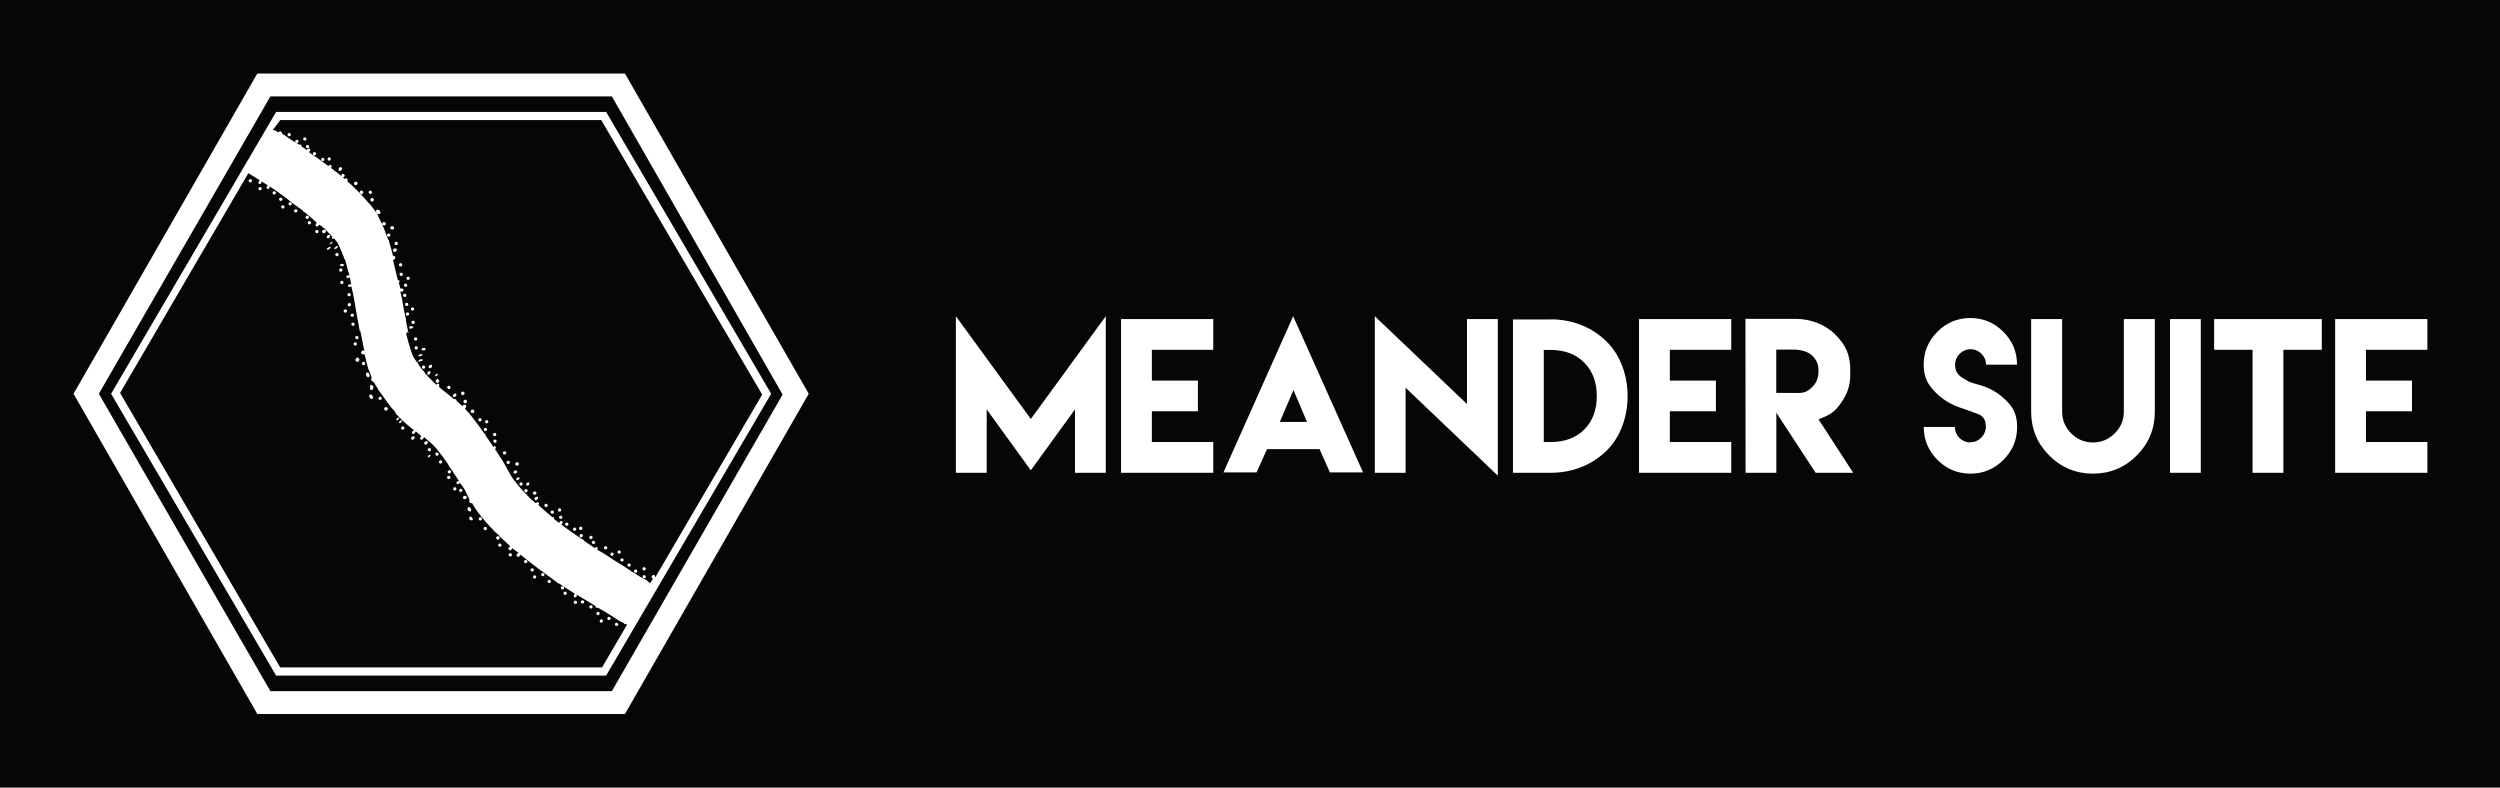 
        <svg xmlns="http://www.w3.org/2000/svg" xmlns:xlink="http://www.w3.org/1999/xlink" version="1.1" width="3187.5" 
        height="1004.167" viewBox="0 0 3187.5 1004.167">
			<rect fill="#060606" width="3187.5" height="1004.167"/>
			<g transform="scale(9.375) translate(10, 10)">
				<defs id="SvgjsDefs2419"></defs><g id="SvgjsG2420" featureKey="symbolFeature-0" transform="matrix(1.111,0,0,1.111,-5.556,-4.778)" fill="#ffffff"><g xmlns="http://www.w3.org/2000/svg"><path d="M70.9,7.1l20.9,36.5L70.9,79.9H29.1L8.1,43.5L29.1,7.1h41.6 M72.5,4.3h-45L5,43.5l22.5,39.2h45L95,43.5L72.5,4.3L72.5,4.3z   "></path><path d="M70.2,9H29.8L9.6,43.5L29.8,78h40.4l20.2-34.5L70.2,9z M30.3,10h39.3l19.7,33.6L76.2,66c0-0.1,0-0.2-0.1-0.3   c-0.1-0.1-0.2,0-0.3,0.1c-0.1,0.1,0,0.2,0,0.3c0.1,0,0.2,0,0.2-0.1l-0.4,0.7c-0.1-0.1-0.3-0.2-0.4-0.3c0,0,0-0.1,0-0.1   c0,0-0.1,0-0.1,0c-0.1-0.1-0.3-0.1-0.4-0.2c-0.4-0.2-0.9-0.6-1.5-0.9c0,0,0-0.1,0-0.1s-0.1,0-0.1,0c-0.6-0.4-1.2-0.8-1.9-1.2   c-0.6-0.4-1.3-0.9-2.1-1.3c0,0,0,0,0,0c0.1-0.1,0.1-0.2,0-0.3c-0.1-0.1-0.2,0-0.3,0.1c0,0,0,0,0,0c-0.4-0.3-0.9-0.6-1.3-0.9   c0,0,0-0.1,0-0.1c0,0-0.1,0-0.1,0c-0.9-0.6-1.8-1.2-2.7-1.9c0,0,0.1,0,0.1-0.1c0.1-0.1,0.1-0.2,0-0.3c-0.1-0.1-0.2,0-0.3,0.1   c0,0,0,0.1-0.1,0.1c-0.2-0.2-0.4-0.3-0.6-0.5c0-0.1,0-0.2,0-0.2c-0.1,0-0.1,0-0.2,0c-0.6-0.5-1.2-1-1.7-1.5c0,0,0,0,0,0   c0.1-0.1,0.1-0.2,0-0.3c-0.1-0.1-0.2,0-0.3,0.1c0,0,0,0,0,0c-0.2-0.1-0.3-0.3-0.5-0.4c-0.2-0.2-0.4-0.4-0.6-0.6c0,0,0,0,0-0.1   c0,0,0,0-0.1,0c-0.5-0.5-0.9-1-1.3-1.5c0,0,0,0,0-0.1c0,0,0,0-0.1,0c0,0,0,0,0,0c-0.3-0.4-0.4-0.6-0.7-1.1   c-0.3-0.6-0.6-1.1-0.9-1.6c-0.3-0.4-0.5-0.8-0.8-1.2c0,0,0,0,0,0c0.1-0.1,0.1-0.2,0.1-0.3c-0.1-0.1-0.2-0.1-0.3,0c0,0,0,0,0,0   c-0.3-0.4-0.6-0.9-0.9-1.3c0-0.1-0.1-0.1-0.1-0.2c0,0,0-0.1,0-0.1c0,0,0,0-0.1,0c-0.2-0.3-0.5-0.7-0.7-1c-0.3-0.4-0.7-0.9-1-1.3   c-0.2-0.3-0.5-0.5-0.7-0.8c0.1,0,0.1,0,0.1-0.1c0.1-0.1,0.1-0.2,0-0.3c-0.1-0.1-0.2-0.1-0.3,0c0,0-0.1,0.1-0.1,0.1   c-0.2-0.2-0.5-0.4-0.7-0.6c0-0.1,0-0.2-0.1-0.2c-0.1-0.1-0.2-0.1-0.2,0c0,0-0.1-0.1-0.1-0.1c-0.6-0.5-1.1-0.9-1.5-1.2   c-0.1-0.1-0.2-0.2-0.3-0.3c0,0,0,0,0,0c0.1-0.1,0.1-0.2,0-0.3c-0.1-0.1-0.2,0-0.3,0.1c0,0,0,0,0,0c-0.3-0.3-0.5-0.5-0.5-0.5   s-0.2-0.2-0.6-0.6c0,0,0-0.1,0-0.1c0,0,0,0-0.1,0c-0.1-0.1-0.2-0.2-0.2-0.3c-0.3-0.3-0.6-0.7-0.9-1.2c0,0,0-0.1,0-0.1   c0,0,0,0-0.1,0c-0.1-0.1-0.1-0.2-0.2-0.3c-0.1-0.1-0.1-0.2-0.2-0.3c-0.1-0.2-0.2-0.5-0.3-0.8c-0.2-0.6-0.4-1.3-0.6-2.1c0,0,0,0,0,0   c0.1,0,0.2-0.1,0.2-0.2S46.1,36,46,36.1c0,0,0,0,0,0c-0.1-0.5-0.2-1-0.3-1.5c0,0,0-0.1,0-0.1c0,0,0,0,0-0.1   c-0.1-0.4-0.2-0.9-0.3-1.4c-0.1-0.6-0.2-1.3-0.4-2c0,0,0.1,0,0.2,0c0.1,0,0.2-0.1,0.2-0.2c0-0.1-0.1-0.2-0.3-0.2   c-0.1,0-0.1,0-0.1,0.1c0-0.3-0.1-0.5-0.2-0.8c0.1,0,0.1-0.1,0.1-0.2c0-0.1-0.1-0.1-0.2-0.1c-0.2-0.8-0.4-1.7-0.6-2.5c0,0,0,0,0.1,0   c0.1,0,0.2-0.2,0.2-0.3c0-0.1-0.2-0.2-0.3-0.2c0,0,0,0,0,0c-0.1-0.3-0.1-0.5-0.2-0.8c-0.1-0.3-0.2-0.7-0.3-1c0,0,0-0.1,0-0.1   c0,0,0,0-0.1-0.1c-0.3-0.8-0.6-1.7-1.1-2.6c0,0,0-0.1,0-0.1c0,0-0.1,0-0.1-0.1c0,0,0,0,0-0.1c-0.2-0.4-0.5-0.7-0.7-1   c-0.2-0.3-0.4-0.5-0.7-0.8c-0.4-0.5-0.9-1-1.3-1.4c-0.4-0.4-0.7-0.7-1.1-1c0,0,0,0,0,0c0.1-0.1,0.1-0.2,0-0.3   c-0.1-0.1-0.2-0.1-0.3,0c0,0,0,0,0,0c-0.5-0.4-0.9-0.8-1.4-1.1c0,0,0,0,0-0.1c0,0,0,0-0.1,0c-0.8-0.6-1.5-1.1-2.2-1.6   c-0.3-0.2-0.5-0.3-0.7-0.5c0,0,0.1,0,0.1-0.1c0.1-0.1,0.1-0.2,0-0.3c-0.1-0.1-0.2,0-0.3,0.1c0,0,0,0.1,0,0.1   c-0.2-0.2-0.5-0.3-0.7-0.5c0-0.1,0-0.2-0.1-0.2c-0.1,0-0.2,0-0.2,0c-0.7-0.4-1.3-0.8-1.7-1.1c-0.1-0.1-0.3-0.2-0.4-0.2c0,0,0,0,0,0   c0.1-0.1,0-0.2-0.1-0.3c-0.1-0.1-0.2,0-0.3,0.1c0,0,0,0,0,0c-0.5-0.3-0.7-0.3-0.7-0.3L30.3,10z M69.7,77H30.3L10.7,43.4l15.7-26.9   c0,0,0.5,0.3,1.3,0.8c0,0,0,0,0.1,0.1c-0.1,0-0.1,0.1-0.1,0.1c-0.1,0.1-0.1,0.2,0,0.3s0.2,0,0.3-0.1c0-0.1,0-0.1,0-0.2   c0.2,0.1,0.5,0.3,0.8,0.5c-0.1,0-0.1,0.1-0.1,0.1c-0.1,0.1-0.1,0.2,0,0.3c0.1,0.1,0.2,0,0.3-0.1c0-0.1,0-0.1,0-0.2   c0.6,0.4,1.3,0.9,2.1,1.5c0.6,0.5,1.3,1,2,1.5c0,0,0,0.1,0,0.1c0,0,0.1,0,0.1,0c0.5,0.4,1.1,0.9,1.6,1.4c0,0-0.1,0-0.1,0.1   c-0.1,0.1-0.1,0.2,0,0.3c0.1,0.1,0.2,0,0.3-0.1c0,0,0.1-0.1,0.1-0.1c0.1,0.1,0.3,0.2,0.4,0.3c0.4,0.3,0.7,0.7,1,1l0.2,0.2   c-0.1,0.1-0.1,0.2,0,0.2c0,0.1,0.1,0,0.2,0l0.1,0.1c0.1,0.1,0.2,0.3,0.3,0.4c0.3,0.5,0.5,1.1,0.8,1.8c0,0,0,0.1,0,0.1   c0,0,0,0.1,0.1,0.1c0.1,0.2,0.1,0.4,0.2,0.6c0.1,0.5,0.2,0.9,0.4,1.4c0,0-0.1,0-0.2,0c-0.1,0-0.2,0.1-0.2,0.2   c0,0.1,0.1,0.2,0.3,0.1c0.1,0,0.1,0,0.1-0.1c0.1,0.3,0.1,0.6,0.2,0.9c0,0-0.1,0-0.2,0c-0.1,0-0.2,0.1-0.2,0.2   c0,0.1,0.1,0.2,0.3,0.1c0.1,0,0.1,0,0.1-0.1c0.3,1.2,0.5,2.5,0.7,3.7c0.1,0.5,0.2,1,0.3,1.6c0,0,0,0.1,0,0.1c0,0,0,0.1,0.1,0.1   c0.2,0.8,0.3,1.6,0.5,2.4c-0.1,0-0.1,0-0.2,0c-0.1,0-0.2,0.2-0.2,0.3c0,0.1,0.2,0.2,0.3,0.2c0.1,0,0.1-0.1,0.1-0.1   c0.2,0.6,0.3,1.3,0.5,1.9c0.2,0.4,0.3,0.7,0.4,1.1c-0.1,0.1-0.1,0.2,0,0.3c0.1,0.1,0.2,0.2,0.3,0.2c0.1,0.3,0.3,0.5,0.4,0.7   c0.1,0.2,0.2,0.4,0.4,0.6c0.5,0.7,0.9,1.3,1.3,1.8c0.2,0.2,0.4,0.4,0.5,0.6c0,0,0,0.1,0,0.1c0,0,0.1,0,0.1,0.1   c0.1,0.1,0.2,0.2,0.3,0.3c0.2,0.2,0.4,0.4,0.4,0.4s0.5,0.5,1.4,1.2c0,0,0,0,0.1,0.1c-0.1,0-0.1,0-0.2,0.1c-0.1,0.1-0.1,0.2,0,0.3   c0.1,0.1,0.2,0,0.3-0.1c0-0.1,0.1-0.1,0.1-0.2c0.2,0.2,0.5,0.4,0.7,0.6c-0.1,0-0.1,0-0.1,0.1c-0.1,0.1-0.1,0.2,0,0.3   c0.1,0.1,0.2,0,0.3-0.1c0,0,0.1-0.1,0.1-0.2c0.6,0.5,1.1,0.9,1.6,1.5c0.2,0.3,0.4,0.5,0.7,0.9c0.2,0.3,0.5,0.7,0.7,1   c0,0,0,0.1,0,0.1c0,0,0.1,0,0.1,0.1c0.4,0.6,0.8,1.2,1.2,1.8c-0.1,0-0.1,0-0.2,0c-0.1,0.1-0.2,0.2-0.1,0.3c0.1,0.1,0.2,0.1,0.3,0   c0.1,0,0.1-0.1,0.1-0.1c0.1,0.1,0.2,0.3,0.3,0.4c0.3,0.4,0.5,0.9,0.7,1.3c0.1,0.1,0.1,0.3,0.2,0.4c-0.1,0.1-0.1,0.2,0,0.3   c0.1,0.1,0.2,0.1,0.3,0.1c0.2,0.4,0.5,0.8,0.7,1.1c0.6,0.8,1.3,1.6,2,2.3c0,0,0,0.1,0.1,0.1c0,0,0.1,0.1,0.1,0.1   c0.2,0.2,0.4,0.3,0.5,0.5c0.4,0.4,0.9,0.8,1.3,1.2c-0.1,0-0.1,0-0.2,0.1c-0.1,0.1-0.1,0.2,0,0.3c0.1,0.1,0.2,0.1,0.3,0   c0,0,0.1-0.1,0.1-0.2c0.3,0.2,0.5,0.4,0.8,0.6c-0.1,0-0.1,0-0.2,0.1c-0.1,0.1-0.1,0.2,0,0.3c0.1,0.1,0.2,0.1,0.3,0   c0-0.1,0.1-0.1,0.1-0.2c1.5,1.2,3.1,2.4,4.5,3.4c0,0,0,0.1,0.1,0.1c0,0,0.1,0,0.1,0c0.7,0.5,1.4,0.9,2,1.3c-0.1,0-0.1,0.1-0.1,0.1   c-0.1,0.1-0.1,0.2,0,0.3c0.1,0.1,0.2,0,0.3-0.1c0-0.1,0-0.1,0-0.2c0.5,0.3,1,0.6,1.5,0.9c0.3,0.2,0.5,0.3,0.8,0.5   c0,0.1,0,0.2,0.1,0.2c0.1,0,0.2,0,0.2,0c1.1,0.6,2,1.2,2.6,1.6c0.2,0.1,0.4,0.2,0.6,0.3c0,0,0,0.1,0.1,0.1c0,0,0.1,0,0.1,0   c0.1,0.1,0.2,0,0.2,0L69.7,77z"></path><ellipse transform="matrix(0.844 0.536 -0.536 0.844 11.223 -15.011)" cx="31.4" cy="11.8" rx="0.2" ry="0.2"></ellipse><ellipse transform="matrix(0.839 0.545 -0.545 0.839 12.11 -15.565)" cx="32.3" cy="12.6" rx="0.2" ry="0.2"></ellipse><ellipse transform="matrix(-0.561 0.828 -0.828 -0.561 63.424 -7.171)" cx="33.6" cy="13.2" rx="0.2" ry="0.2"></ellipse><ellipse transform="matrix(0.832 0.555 -0.555 0.832 12.435 -16.402)" cx="33.3" cy="12.3" rx="0.2" ry="0.2"></ellipse><ellipse transform="matrix(0.816 0.578 -0.578 0.816 14.493 -17.33)" cx="34.5" cy="14.1" rx="0.2" ry="0.2"></ellipse><ellipse transform="matrix(0.806 0.592 -0.592 0.806 15.659 -18.123)" cx="35.5" cy="14.8" rx="0.2" ry="0.2"></ellipse><ellipse transform="matrix(0.804 0.595 -0.595 0.804 15.923 -18.735)" cx="36.3" cy="14.8" rx="0.2" ry="0.2"></ellipse><ellipse transform="matrix(-0.793 -0.61 0.61 -0.793 55.688 50.328)" cx="36.4" cy="15.7" rx="0.2" ry="0.2"></ellipse><path d="M37.8,16.1c0.1-0.1,0.1-0.2,0-0.3c-0.1-0.1-0.2-0.1-0.3,0.1c-0.1,0.1-0.1,0.2,0,0.3C37.6,16.3,37.7,16.2,37.8,16.1z"></path><ellipse transform="matrix(-0.635 0.772 -0.772 -0.635 75.012 -1.938)" cx="38" cy="16.7" rx="0.2" ry="0.2"></ellipse><path d="M39.7,17.9c0.1-0.1,0.1-0.2,0-0.3c-0.1-0.1-0.2-0.1-0.3,0c-0.1,0.1-0.1,0.2,0,0.3C39.4,18,39.6,18,39.7,17.9z"></path><path d="M40.4,19c0.1-0.1,0.1-0.2,0-0.3c-0.1-0.1-0.2-0.1-0.3,0c-0.1,0.1-0.1,0.2,0,0.3C40.2,19.1,40.3,19.1,40.4,19z"></path><path d="M41.4,19.6c-0.1,0.1-0.1,0.2,0,0.3c0.1,0.1,0.2,0.1,0.3,0c0.1-0.1,0.1-0.2,0-0.3C41.6,19.5,41.5,19.5,41.4,19.6z"></path><ellipse transform="matrix(0.691 0.723 -0.723 0.691 26.316 -24.089)" cx="41.4" cy="18.8" rx="0.2" ry="0.2"></ellipse><path d="M42.5,21.5c0.1-0.1,0.1-0.2,0-0.4c-0.1-0.1-0.3-0.2-0.4-0.1s-0.1,0.3,0,0.4C42.2,21.5,42.4,21.5,42.5,21.5z"></path><path d="M43.1,22.9c0.1-0.1,0.2-0.2,0.1-0.3c-0.1-0.1-0.2-0.2-0.3-0.1c-0.1,0.1-0.2,0.2-0.1,0.3C42.9,22.9,43,22.9,43.1,22.9z"></path><path d="M44.1,23.4c0.1,0,0.2-0.2,0.1-0.3c-0.1-0.1-0.2-0.2-0.3-0.1c-0.1,0.1-0.2,0.2-0.1,0.3C43.9,23.4,44,23.4,44.1,23.4z"></path><ellipse transform="matrix(0.358 0.934 -0.934 0.358 50.48 -25.267)" cx="43.6" cy="24.1" rx="0.2" ry="0.2"></ellipse><circle cx="44.5" cy="25.1" r="0.2"></circle><path d="M44.3,25.7c-0.1,0-0.2,0.2-0.2,0.3l0,0c0,0.1,0.2,0.2,0.3,0.1c0.1,0,0.2-0.2,0.2-0.3l0,0C44.6,25.8,44.4,25.7,44.3,25.7z"></path><ellipse transform="matrix(0.222 0.975 -0.975 0.222 62.029 -22.41)" cx="45.1" cy="27.7" rx="0.2" ry="0.2"></ellipse><ellipse transform="matrix(-0.2 -0.98 0.98 -0.2 25.811 78.862)" cx="45.1" cy="28.9" rx="0.2" ry="0.2"></ellipse><ellipse transform="matrix(0.187 0.982 -0.982 0.187 66.784 -20.21)" cx="45.6" cy="30.2" rx="0.2" ry="0.2"></ellipse><ellipse transform="matrix(0.2 0.98 -0.98 0.2 65.571 -21.594)" cx="46" cy="29.4" rx="0.2" ry="0.2"></ellipse><ellipse transform="matrix(0.182 0.983 -0.983 0.182 68.215 -19.102)" cx="45.6" cy="31.5" rx="0.2" ry="0.2"></ellipse><ellipse transform="matrix(0.181 0.983 -0.983 0.181 69.54 -18.362)" cx="45.8" cy="32.6" rx="0.2" ry="0.2"></ellipse><ellipse transform="matrix(0.183 0.983 -0.983 0.183 70.523 -18.644)" cx="46.5" cy="33.1" rx="0.2" ry="0.2"></ellipse><ellipse transform="matrix(-0.183 -0.983 0.983 -0.183 21.055 85.047)" cx="45.9" cy="33.8" rx="0.2" ry="0.2"></ellipse><ellipse transform="matrix(-0.981 0.195 -0.195 -0.981 99.053 59.709)" cx="46.6" cy="34.7" rx="0.2" ry="0.2"></ellipse><path d="M46.3,35.2c-0.1,0-0.2,0.1-0.2,0.2c0,0.1,0.1,0.2,0.3,0.1c0.1,0,0.2-0.1,0.2-0.2C46.5,35.3,46.4,35.2,46.3,35.2z"></path><ellipse transform="matrix(-0.971 0.241 -0.241 -0.971 101.312 61.314)" cx="46.9" cy="36.9" rx="0.2" ry="0.2"></ellipse><ellipse transform="matrix(-0.959 0.285 -0.285 -0.959 102.697 60.768)" cx="46.9" cy="37.8" rx="0.2" ry="0.2"></ellipse><path d="M47.5,38.9c0.1-0.1,0.2-0.1,0.2-0.2c0-0.1-0.1-0.1-0.3,0c-0.1,0-0.2,0.1-0.2,0.2C47.3,38.9,47.4,38.9,47.5,38.9z"></path><path d="M47.9,38.2c0.1,0,0.2-0.1,0.2-0.2c0-0.1-0.1-0.1-0.3-0.1c-0.1,0-0.2,0.1-0.2,0.2C47.6,38.2,47.8,38.2,47.9,38.2z"></path><path d="M47.7,39.3c0-0.1-0.1,0-0.3,0c-0.1,0.1-0.2,0.2-0.2,0.2c0,0.1,0.2,0.1,0.3,0C47.7,39.5,47.8,39.4,47.7,39.3z"></path><ellipse transform="matrix(-0.582 -0.813 0.813 -0.582 43.051 102.578)" cx="47.9" cy="40.2" rx="0.2" ry="0.2"></ellipse><path d="M48.8,40.3c0.1-0.1,0.1-0.2,0.1-0.3c0-0.1-0.2,0-0.3,0c-0.1,0.1-0.2,0.2-0.1,0.3C48.6,40.4,48.7,40.4,48.8,40.3z"></path><path d="M48.6,41.1c0.1-0.1,0.1-0.2,0.1-0.3c-0.1-0.1-0.2-0.1-0.3,0c-0.1,0.1-0.1,0.2-0.1,0.3C48.3,41.2,48.5,41.2,48.6,41.1z"></path><ellipse transform="matrix(0.703 0.711 -0.711 0.703 43.989 -22.889)" cx="49.4" cy="41.2" rx="0.1" ry="0.2"></ellipse><path d="M49.4,41.8c-0.1,0.1-0.1,0.2,0,0.3l0.3-0.3C49.6,41.6,49.5,41.7,49.4,41.8z"></path><path d="M44.6,46.5c-0.1,0.1-0.1,0.2,0,0.3l0.3-0.3C44.9,46.4,44.7,46.4,44.6,46.5z"></path><path d="M43.1,45.2c-0.1,0.1-0.1,0.2,0,0.3c0.1,0.1,0.2,0.1,0.3,0c0.1-0.1,0.1-0.2,0-0.3C43.3,45.1,43.2,45.1,43.1,45.2z"></path><ellipse transform="matrix(-0.579 -0.815 0.815 -0.579 31.261 104.314)" cx="42.6" cy="44.1" rx="0.2" ry="0.2"></ellipse><path d="M41.6,43c0.1-0.1,0.1-0.2,0.1-0.4c-0.1-0.1-0.2-0.2-0.3-0.2s-0.1,0.2-0.1,0.4C41.3,43.1,41.5,43.1,41.6,43z"></path><ellipse transform="matrix(-0.536 -0.845 0.845 -0.536 26.579 102.459)" cx="41.5" cy="43.9" rx="0.3" ry="0.2"></ellipse><ellipse transform="matrix(-0.355 -0.935 0.935 -0.355 17.019 94.056)" cx="40.9" cy="41.2" rx="0.3" ry="0.2"></ellipse><circle cx="40.5" cy="39.8" r="0.2"></circle><path d="M39.7,39.1c-0.1,0-0.2,0.2-0.2,0.3c0,0.1,0.2,0.2,0.3,0.2c0.1,0,0.2-0.2,0.2-0.3C39.9,39.1,39.8,39,39.7,39.1z"></path><ellipse transform="matrix(0.977 -0.213 0.213 0.977 -7.07 9.278)" cx="39.5" cy="37.4" rx="0.2" ry="0.2"></ellipse><ellipse transform="matrix(0.202 0.979 -0.979 0.202 67.6 -9.655)" cx="39.7" cy="36.7" rx="0.2" ry="0.2"></ellipse><ellipse transform="matrix(0.983 -0.185 0.185 0.983 -5.796 7.84)" cx="39.2" cy="35" rx="0.2" ry="0.2"></ellipse><ellipse transform="matrix(0.181 0.984 -0.984 0.181 65.386 -10.816)" cx="39.2" cy="33.9" rx="0.2" ry="0.2"></ellipse><ellipse transform="matrix(-0.184 -0.983 0.983 -0.184 13.834 76.639)" cx="38.7" cy="32.6" rx="0.2" ry="0.2"></ellipse><ellipse transform="matrix(-0.181 -0.984 0.984 -0.181 12.335 77.103)" cx="38.3" cy="33.4" rx="0.2" ry="0.2"></ellipse><ellipse transform="matrix(0.188 0.982 -0.982 0.188 62.296 -12.537)" cx="38.7" cy="31.4" rx="0.2" ry="0.2"></ellipse><ellipse transform="matrix(-0.223 -0.975 0.975 -0.223 17.123 73.4)" cx="37.8" cy="29.9" rx="0.2" ry="0.2"></ellipse><ellipse transform="matrix(0.967 -0.254 0.254 0.967 -5.956 10.471)" cx="37.7" cy="28.4" rx="0.2" ry="0.2"></ellipse><path d="M37.9,27.9c0.1,0,0.2-0.1,0.2-0.2l0,0c0-0.1-0.2-0.1-0.3-0.1c-0.1,0-0.2,0.1-0.2,0.2l0,0C37.7,27.8,37.8,27.9,37.9,27.9z"></path><ellipse transform="matrix(-0.362 -0.932 0.932 -0.362 26.023 70.725)" cx="37.2" cy="26.5" rx="0.2" ry="0.2"></ellipse><path d="M37.2,25.7c0.1-0.1,0.2-0.2,0.2-0.2c0-0.1-0.2-0.1-0.3,0c-0.1,0.1-0.2,0.2-0.2,0.2C36.9,25.8,37.1,25.8,37.2,25.7z"></path><path d="M36.5,25c-0.1,0.1-0.2,0.2-0.1,0.2c0,0,0.1,0,0.2-0.1c0.1-0.1,0.2-0.2,0.1-0.2C36.7,24.9,36.6,24.9,36.5,25z"></path><path d="M36.2,25.6c-0.1,0.1-0.2,0.1-0.2,0.2c0,0.1,0.1,0.1,0.3,0c0.1-0.1,0.2-0.2,0.2-0.2C36.4,25.5,36.3,25.5,36.2,25.6z"></path><path d="M36.3,24.4c0.1-0.1,0.1-0.2,0.1-0.3c-0.1-0.1-0.2,0-0.3,0c-0.1,0.1-0.1,0.2-0.1,0.3C36.1,24.5,36.2,24.5,36.3,24.4z"></path><path d="M35.5,23.5c-0.1,0.1-0.1,0.2,0,0.3c0.1,0.1,0.2,0,0.3,0c0.1-0.1,0.1-0.2,0.1-0.3C35.7,23.4,35.6,23.4,35.5,23.5z"></path><ellipse transform="matrix(-0.727 -0.687 0.687 -0.727 43.809 64.788)" cx="34.8" cy="23.7" rx="0.2" ry="0.2"></ellipse><ellipse transform="matrix(-0.762 -0.647 0.647 -0.762 45.006 61.656)" cx="33.8" cy="22.6" rx="0.2" ry="0.2"></ellipse><ellipse transform="matrix(0.633 -0.774 0.774 0.633 -4.612 34.043)" cx="33.6" cy="21.9" rx="0.2" ry="0.2"></ellipse><ellipse transform="matrix(-0.793 -0.609 0.609 -0.793 44.967 57.515)" cx="32.3" cy="21.1" rx="0.2" ry="0.2"></ellipse><ellipse transform="matrix(-0.804 -0.595 0.595 -0.804 44.849 55.372)" cx="31.6" cy="20.3" rx="0.2" ry="0.2"></ellipse><ellipse transform="matrix(0.573 -0.82 0.82 0.573 -3.206 33.334)" cx="30.4" cy="19.7" rx="0.2" ry="0.2"></ellipse><ellipse transform="matrix(-0.815 -0.58 0.58 -0.815 43.615 55.17)" cx="30.6" cy="20.6" rx="0.2" ry="0.2"></ellipse><ellipse transform="matrix(-0.83 -0.558 0.558 -0.83 43.586 51.113)" cx="29.6" cy="18.9" rx="0.2" ry="0.2"></ellipse><ellipse transform="matrix(-0.841 -0.542 0.542 -0.841 41.274 49.075)" cx="27.9" cy="18.5" rx="0.2" ry="0.2"></ellipse><ellipse transform="matrix(-0.854 -0.521 0.521 -0.854 40.24 46.229)" cx="26.6" cy="17.5" rx="0.2" ry="0.2"></ellipse><path d="M49.7,42.1c0.1-0.1,0.1-0.2,0-0.3l-0.3,0.3C49.5,42.2,49.6,42.2,49.7,42.1z"></path><ellipse transform="matrix(0.779 0.627 -0.627 0.779 38.07 -22.456)" cx="50.9" cy="42.7" rx="0.2" ry="0.2"></ellipse><path d="M51.8,43.8c0.1-0.1,0.1-0.2,0-0.3c-0.1-0.1-0.2,0-0.3,0.1c-0.1,0.1-0.1,0.2,0,0.3C51.6,43.9,51.7,43.9,51.8,43.8z"></path><path d="M52.8,44.6c0.1,0.1,0.2,0.1,0.3,0c0.1-0.1,0.1-0.2,0-0.3c-0.1-0.1-0.2-0.1-0.3,0C52.7,44.4,52.7,44.5,52.8,44.6z"></path><path d="M52.8,43.6c0.1-0.1,0.1-0.2,0-0.3c-0.1-0.1-0.2-0.1-0.3,0c-0.1,0.1-0.1,0.2,0,0.3C52.6,43.7,52.7,43.7,52.8,43.6z"></path><path d="M54,45.8c0.1-0.1,0.1-0.2,0-0.3c-0.1-0.1-0.3-0.1-0.3,0c-0.1,0.1-0.1,0.2,0,0.3C53.7,45.9,53.9,45.9,54,45.8z"></path><ellipse transform="matrix(0.622 0.783 -0.783 0.622 57.296 -25.192)" cx="54.7" cy="46.7" rx="0.2" ry="0.2"></ellipse><ellipse transform="matrix(0.594 0.804 -0.804 0.594 60.34 -25.698)" cx="55.6" cy="47" rx="0.2" ry="0.2"></ellipse><ellipse transform="matrix(0.585 0.811 -0.811 0.585 61.856 -25.08)" cx="55.4" cy="47.9" rx="0.2" ry="0.2"></ellipse><ellipse transform="matrix(0.568 0.823 -0.823 0.568 64.376 -25.559)" cx="56.5" cy="48.5" rx="0.2" ry="0.2"></ellipse><ellipse transform="matrix(-0.559 -0.83 0.83 -0.559 47.313 123.844)" cx="56.6" cy="49.3" rx="0.2" ry="0.2"></ellipse><ellipse transform="matrix(0.529 0.849 -0.849 0.529 70.236 -25.155)" cx="57.8" cy="50.7" rx="0.2" ry="0.2"></ellipse><path d="M58,52c0.1,0.1,0.2,0.1,0.3,0.1c0.1-0.1,0.2-0.2,0.1-0.3c-0.1-0.1-0.2-0.1-0.3-0.1C58,51.8,58,51.9,58,52z"></path><path d="M59.2,53.2c0.1-0.1,0.2-0.1,0.1-0.2c-0.1-0.1-0.2-0.2-0.3-0.1c-0.1,0.1-0.2,0.2-0.1,0.3C59,53.3,59.1,53.3,59.2,53.2z"></path><path d="M59.4,52.3c0.1-0.1,0.2-0.2,0.1-0.3c-0.1-0.1-0.2-0.2-0.3-0.1c-0.1,0.1-0.2,0.2-0.1,0.3C59.1,52.3,59.3,52.3,59.4,52.3z"></path><path d="M59.3,53.8c-0.1,0.1-0.2,0.2-0.1,0.2c0,0.1,0.1,0.1,0.3,0c0.1-0.1,0.2-0.2,0.1-0.2C59.5,53.7,59.4,53.7,59.3,53.8z"></path><ellipse transform="matrix(-0.775 0.632 -0.632 -0.775 140.558 59.134)" cx="59.7" cy="54.6" rx="0.2" ry="0.2"></ellipse><path d="M60.7,54.7c0.1-0.1,0.1-0.2,0.1-0.3c-0.1-0.1-0.2,0-0.3,0c-0.1,0.1-0.1,0.2-0.1,0.3C60.5,54.8,60.6,54.7,60.7,54.7z"></path><ellipse transform="matrix(0.695 0.719 -0.719 0.695 58.234 -26.558)" cx="60.4" cy="55.4" rx="0.2" ry="0.2"></ellipse><path d="M61.6,55.8c0.1-0.1,0.1-0.2,0-0.3c-0.1-0.1-0.2,0-0.3,0c-0.1,0.1-0.1,0.2,0,0.3C61.4,55.9,61.5,55.9,61.6,55.8z"></path><path d="M61.5,56.2c-0.1,0.1-0.1,0.2,0,0.3l0,0c0.1,0.1,0.2,0,0.3-0.1c0.1-0.1,0.1-0.2,0-0.3l0,0C61.7,56.1,61.6,56.1,61.5,56.2z"></path><ellipse transform="matrix(0.768 0.64 -0.64 0.768 51.148 -27.017)" cx="62.9" cy="57.2" rx="0.2" ry="0.2"></ellipse><ellipse transform="matrix(0.767 0.641 -0.641 0.767 52 -27.258)" cx="63.6" cy="58" rx="0.2" ry="0.2"></ellipse><ellipse transform="matrix(-0.791 -0.612 0.612 -0.791 79.957 144.57)" cx="64.7" cy="58.6" rx="0.2" ry="0.2"></ellipse><ellipse transform="matrix(0.791 0.612 -0.612 0.791 48.787 -27.389)" cx="64.5" cy="57.7" rx="0.2" ry="0.2"></ellipse><ellipse transform="matrix(0.808 0.589 -0.589 0.808 47.577 -27.128)" cx="65.4" cy="59.5" rx="0.2" ry="0.2"></ellipse><ellipse transform="matrix(0.808 0.589 -0.589 0.808 48.169 -27.533)" cx="66.3" cy="60.1" rx="0.2" ry="0.2"></ellipse><ellipse transform="matrix(0.813 0.582 -0.582 0.813 47.454 -27.861)" cx="67.1" cy="60" rx="0.2" ry="0.2"></ellipse><ellipse transform="matrix(-0.822 -0.57 0.57 -0.822 87.669 149.238)" cx="67.2" cy="60.9" rx="0.2" ry="0.2"></ellipse><ellipse transform="matrix(0.822 0.57 -0.57 0.822 47.026 -28.067)" cx="68.3" cy="61.1" rx="0.2" ry="0.2"></ellipse><ellipse transform="matrix(-0.559 0.829 -0.829 -0.559 158.232 39.379)" cx="68.6" cy="61.8" rx="0.2" ry="0.2"></ellipse><ellipse transform="matrix(0.838 0.545 -0.545 0.838 45.402 -28.139)" cx="70.1" cy="62.4" rx="0.2" ry="0.2"></ellipse><ellipse transform="matrix(0.841 0.54 -0.54 0.841 45.415 -28.293)" cx="70.9" cy="63.2" rx="0.2" ry="0.2"></ellipse><ellipse transform="matrix(-0.529 0.849 -0.849 -0.529 164.415 36.246)" cx="72.2" cy="63.7" rx="0.2" ry="0.2"></ellipse><ellipse transform="matrix(0.845 0.535 -0.535 0.845 44.776 -28.679)" cx="71.8" cy="62.9" rx="0.2" ry="0.2"></ellipse><ellipse transform="matrix(0.855 0.518 -0.518 0.855 44.004 -28.486)" cx="73" cy="64.5" rx="0.2" ry="0.2"></ellipse><ellipse transform="matrix(0.857 0.516 -0.516 0.857 44.209 -28.74)" cx="73.8" cy="65.2" rx="0.2" ry="0.2"></ellipse><ellipse transform="matrix(0.861 0.509 -0.509 0.861 43.483 -29.023)" cx="74.8" cy="64.9" rx="0.2" ry="0.2"></ellipse><ellipse transform="matrix(-0.862 -0.506 0.506 -0.862 106.128 160.524)" cx="74.9" cy="65.8" rx="0.2" ry="0.2"></ellipse><ellipse transform="matrix(-0.862 -0.507 0.507 -0.862 96.674 169.731)" cx="71.4" cy="71.7" rx="0.2" ry="0.2"></ellipse><ellipse transform="matrix(-0.858 -0.513 0.513 -0.858 94.66 168.007)" cx="70.5" cy="70.9" rx="0.2" ry="0.2"></ellipse><ellipse transform="matrix(0.522 -0.853 0.853 0.522 -26.966 92.676)" cx="69.2" cy="70.4" rx="0.2" ry="0.2"></ellipse><ellipse transform="matrix(-0.855 -0.518 0.518 -0.855 92.186 168.339)" cx="69.6" cy="71.3" rx="0.2" ry="0.2"></ellipse><ellipse transform="matrix(-0.849 -0.528 0.528 -0.849 89.579 164.741)" cx="68.3" cy="69.6" rx="0.2" ry="0.2"></ellipse><ellipse transform="matrix(-0.842 -0.54 0.54 -0.842 86.769 163.34)" cx="67.3" cy="68.9" rx="0.2" ry="0.2"></ellipse><ellipse transform="matrix(-0.842 -0.54 0.54 -0.842 85.115 163.121)" cx="66.5" cy="69.1" rx="0.2" ry="0.2"></ellipse><ellipse transform="matrix(-0.833 -0.554 0.554 -0.833 81.737 160.635)" cx="65.1" cy="68" rx="0.2" ry="0.2"></ellipse><ellipse transform="matrix(0.56 -0.829 0.829 0.56 -27.225 83.291)" cx="64.8" cy="67.3" rx="0.2" ry="0.2"></ellipse><ellipse transform="matrix(-0.822 -0.57 0.57 -0.822 77.282 157.162)" cx="63.2" cy="66.5" rx="0.2" ry="0.2"></ellipse><ellipse transform="matrix(-0.808 -0.589 0.589 -0.808 74.226 155.401)" cx="62.4" cy="65.6" rx="0.2" ry="0.2"></ellipse><ellipse transform="matrix(0.6 -0.8 0.8 0.6 -27.514 74.945)" cx="61.1" cy="65" rx="0.2" ry="0.2"></ellipse><ellipse transform="matrix(-0.808 -0.589 0.589 -0.808 72.236 155.337)" cx="61.4" cy="65.9" rx="0.2" ry="0.2"></ellipse><ellipse transform="matrix(-0.79 -0.613 0.613 -0.79 68.758 151.565)" cx="60.3" cy="64" rx="0.2" ry="0.2"></ellipse><ellipse transform="matrix(-0.768 -0.641 0.641 -0.768 62.821 149.332)" cx="58.5" cy="63.3" rx="0.2" ry="0.2"></ellipse><ellipse transform="matrix(-0.737 -0.675 0.675 -0.737 57.562 146.262)" cx="57.2" cy="61.9" rx="0.2" ry="0.2"></ellipse><path d="M57.1,61L57.1,61c-0.1-0.1-0.2-0.1-0.3,0c-0.1,0.1-0.1,0.2,0,0.3l0,0c0.1,0.1,0.2,0.1,0.3,0C57.2,61.2,57.2,61.1,57.1,61z"></path><circle cx="55.4" cy="60" r="0.2"></circle><ellipse transform="matrix(-0.63 -0.777 0.777 -0.63 43.49 138.425)" cx="54.7" cy="58.9" rx="0.2" ry="0.2"></ellipse><path d="M53.6,57.9c0.1-0.1,0.1-0.2,0-0.4c-0.1-0.1-0.2-0.2-0.3-0.1c-0.1,0.1-0.1,0.2,0,0.4C53.4,57.9,53.5,57.9,53.6,57.9z"></path><path d="M53.5,58.6c-0.1,0.1-0.1,0.2,0,0.3c0.1,0.1,0.2,0.1,0.3,0.1c0.1-0.1,0.1-0.2,0-0.3C53.7,58.5,53.6,58.5,53.5,58.6z"></path><path d="M52.8,56c-0.1,0.1-0.2,0.2-0.1,0.3c0,0.1,0.2,0.1,0.3,0.1c0.1-0.1,0.2-0.2,0.1-0.3C53.1,56,52.9,56,52.8,56z"></path><ellipse transform="matrix(-0.502 -0.865 0.865 -0.502 30.873 128.415)" cx="52.4" cy="55.3" rx="0.2" ry="0.2"></ellipse><ellipse transform="matrix(-0.518 -0.856 0.856 -0.518 31.237 127.852)" cx="51.6" cy="55.1" rx="0.2" ry="0.2"></ellipse><ellipse transform="matrix(-0.55 -0.835 0.835 -0.55 34.141 125.865)" cx="51" cy="53.7" rx="0.2" ry="0.2"></ellipse><ellipse transform="matrix(0.56 0.829 -0.829 0.56 66.385 -18.899)" cx="51" cy="53" rx="0.2" ry="0.2"></ellipse><ellipse transform="matrix(-0.585 -0.811 0.811 -0.585 37.033 122.676)" cx="49.9" cy="51.9" rx="0.2" ry="0.2"></ellipse><ellipse transform="matrix(0.785 -0.62 0.62 0.785 -20.922 41.624)" cx="49.5" cy="50.9" rx="0.2" ry="0.2"></ellipse><ellipse transform="matrix(-0.703 -0.711 0.711 -0.703 47.033 120.334)" cx="48.7" cy="50.3" rx="0.2" ry="0.2"></ellipse><ellipse transform="matrix(-0.666 -0.746 0.746 -0.666 42.782 121.418)" cx="48.6" cy="51.1" rx="0.1" ry="0.2"></ellipse><path d="M48,49.4c-0.1,0.1-0.1,0.2,0,0.3c0.1,0.1,0.2,0,0.3-0.1c0.1-0.1,0.1-0.2,0-0.3C48.2,49.3,48.1,49.3,48,49.4z"></path><path d="M46.4,48.8c-0.1,0.1-0.1,0.2,0,0.3c0.1,0.1,0.2,0,0.3-0.1c0.1-0.1,0.1-0.2,0-0.3C46.6,48.7,46.5,48.7,46.4,48.8z"></path><circle cx="45.3" cy="47.7" r="0.2"></circle><path d="M45.1,46.7L44.8,47c0.1,0.1,0.2,0.1,0.3,0C45.2,46.9,45.2,46.8,45.1,46.7z"></path></g></g><g id="SvgjsG2421" featureKey="nameFeature-0" transform="matrix(0.664,0,0,0.664,118.963,27.738)" fill="#ffffff"><path d="M1.562 7.93 l15.352 21.055 l15.352 -21.055 l0 32.07 l-6.309 0 l0 -12.988 l-9.043 12.48 l-9.043 -12.48 l0 12.988 l-6.309 0 l0 -32.07 z M35.391 8.516 l18.887 0 l0 6.289 l-12.578 0 l0 6.309 l9.434 0 l0 6.289 l-9.434 0 l0 6.289 l12.578 0 l0 6.309 l-12.578 0 l-6.309 0 l0 -31.484 z M67.911 29.59 l5.566 0 l-2.773 -6.543 z M65.332 35.156 l-0.039 -0.02 c-0.703 1.602 -1.426 3.184 -2.148 4.785 l-6.777 0 l14.277 -31.992 l14.316 31.992 l-6.797 0 c-0.703 -1.582 -1.406 -3.184 -2.109 -4.766 l-10.723 0 z M87.363 7.93 l18.887 17.988 l0 -17.402 l6.309 0 l0 32.07 l-18.887 -18.008 l0 17.422 l-6.309 0 l0 -32.07 z M123.437 8.594 l0 -0.02 c4.316 0 8.398 1.543 11.484 4.629 c5.625 5.625 5.625 16.582 0 22.188 c-3.086 3.066 -7.168 4.609 -11.484 4.609 l-7.773 0 l0 -31.406 l7.773 0 z M123.457 33.691 l0.02 0 c2.578 0 4.961 -0.723 6.797 -2.559 s2.559 -4.258 2.559 -6.856 c0 -2.578 -0.723 -5 -2.578 -6.856 c-1.836 -1.855 -4.258 -2.578 -6.836 -2.578 l-1.445 0 l0 18.848 l1.484 0 z M141.484 8.516 l18.887 0 l0 6.289 l-12.578 0 l0 6.309 l9.434 0 l0 6.289 l-9.434 0 l0 6.289 l12.578 0 l0 6.309 l-12.578 0 l-6.309 0 l0 -31.484 z M163.301 40 l-0.02 -31.523 l10.234 0 c3.027 0 6.016 1.055 8.184 3.223 s3.047 4.199 3.047 7.227 l0 0.977 c0 2.344 -0.664 4.062 -1.992 5.938 s-2.441 2.422 -4.512 3.203 l7.109 10.957 l-7.695 0 l-8.047 -12.305 l0 12.305 l-6.309 0 z M169.59 23.633 l4.512 0.02 c1.309 0 1.973 -0.332 2.891 -1.25 s1.25 -1.973 1.25 -3.281 c0 -1.289 -0.332 -2.148 -1.25 -3.086 s-2.559 -1.27 -3.867 -1.27 l-3.535 0 l0 8.867 z M209.356 33.789 l-0.02 -0.039 c1.738 0 3.184 -1.445 3.184 -3.184 c0 -1.348 -0.527 -2.207 -1.602 -2.598 c-2.266 -0.84 -1.719 -0.645 -3.926 -1.406 c-2.324 -0.801 -4.473 -2.383 -5.918 -4.356 c-0.859 -1.172 -1.289 -2.617 -1.289 -4.356 c0 -2.617 0.938 -4.863 2.812 -6.738 s4.121 -2.812 6.758 -2.812 c2.617 0 4.863 0.938 6.738 2.812 s2.812 4.121 2.812 6.738 l-6.348 0 c0 -1.719 -1.445 -3.164 -3.164 -3.164 c-1.738 0 -3.184 1.445 -3.184 3.184 c0 1.133 0.449 1.992 1.367 2.578 c1.875 1.211 1.66 0.977 3.906 1.641 c2.422 0.703 4.609 2.207 6.113 4.141 c0.879 1.133 1.328 2.598 1.328 4.375 c0 2.637 -0.938 4.883 -2.812 6.758 s-4.121 2.812 -6.738 2.812 c-2.637 0 -4.883 -0.938 -6.758 -2.812 s-2.812 -4.121 -2.812 -6.758 l6.367 0 c0 1.758 1.426 3.184 3.184 3.184 z M240.781 8.516 l6.348 0 l0 12.656 l0 6.328 c0 3.496 -1.23 6.484 -3.711 8.965 s-5.469 3.711 -8.945 3.711 c-3.496 0 -6.484 -1.23 -8.965 -3.711 s-3.711 -5.469 -3.711 -8.965 l0 -6.328 l0 -12.656 l6.348 0 l0 12.656 l0 5.664 l0 0.645 c0 1.738 0.625 3.223 1.855 4.453 s2.715 1.855 4.453 1.855 c1.719 0 3.203 -0.625 4.453 -1.855 s1.875 -2.715 1.875 -4.453 l0 -0.645 l0 -5.664 l0 -12.656 z M250.234 40 l0 -31.484 l6.309 0 l0 31.484 l-6.309 0 z M267.148 8.516 l6.309 0 l7.871 0 l0 6.289 l-7.871 0 l0 25.195 l-6.309 0 l0 -25.195 l-7.871 0 l0 -6.289 l7.871 0 z M284.062 8.516 l18.887 0 l0 6.289 l-12.578 0 l0 6.309 l9.434 0 l0 6.289 l-9.434 0 l0 6.289 l12.578 0 l0 6.309 l-12.578 0 l-6.309 0 l0 -31.484 z"></path></g>
			</g>
		</svg>
	